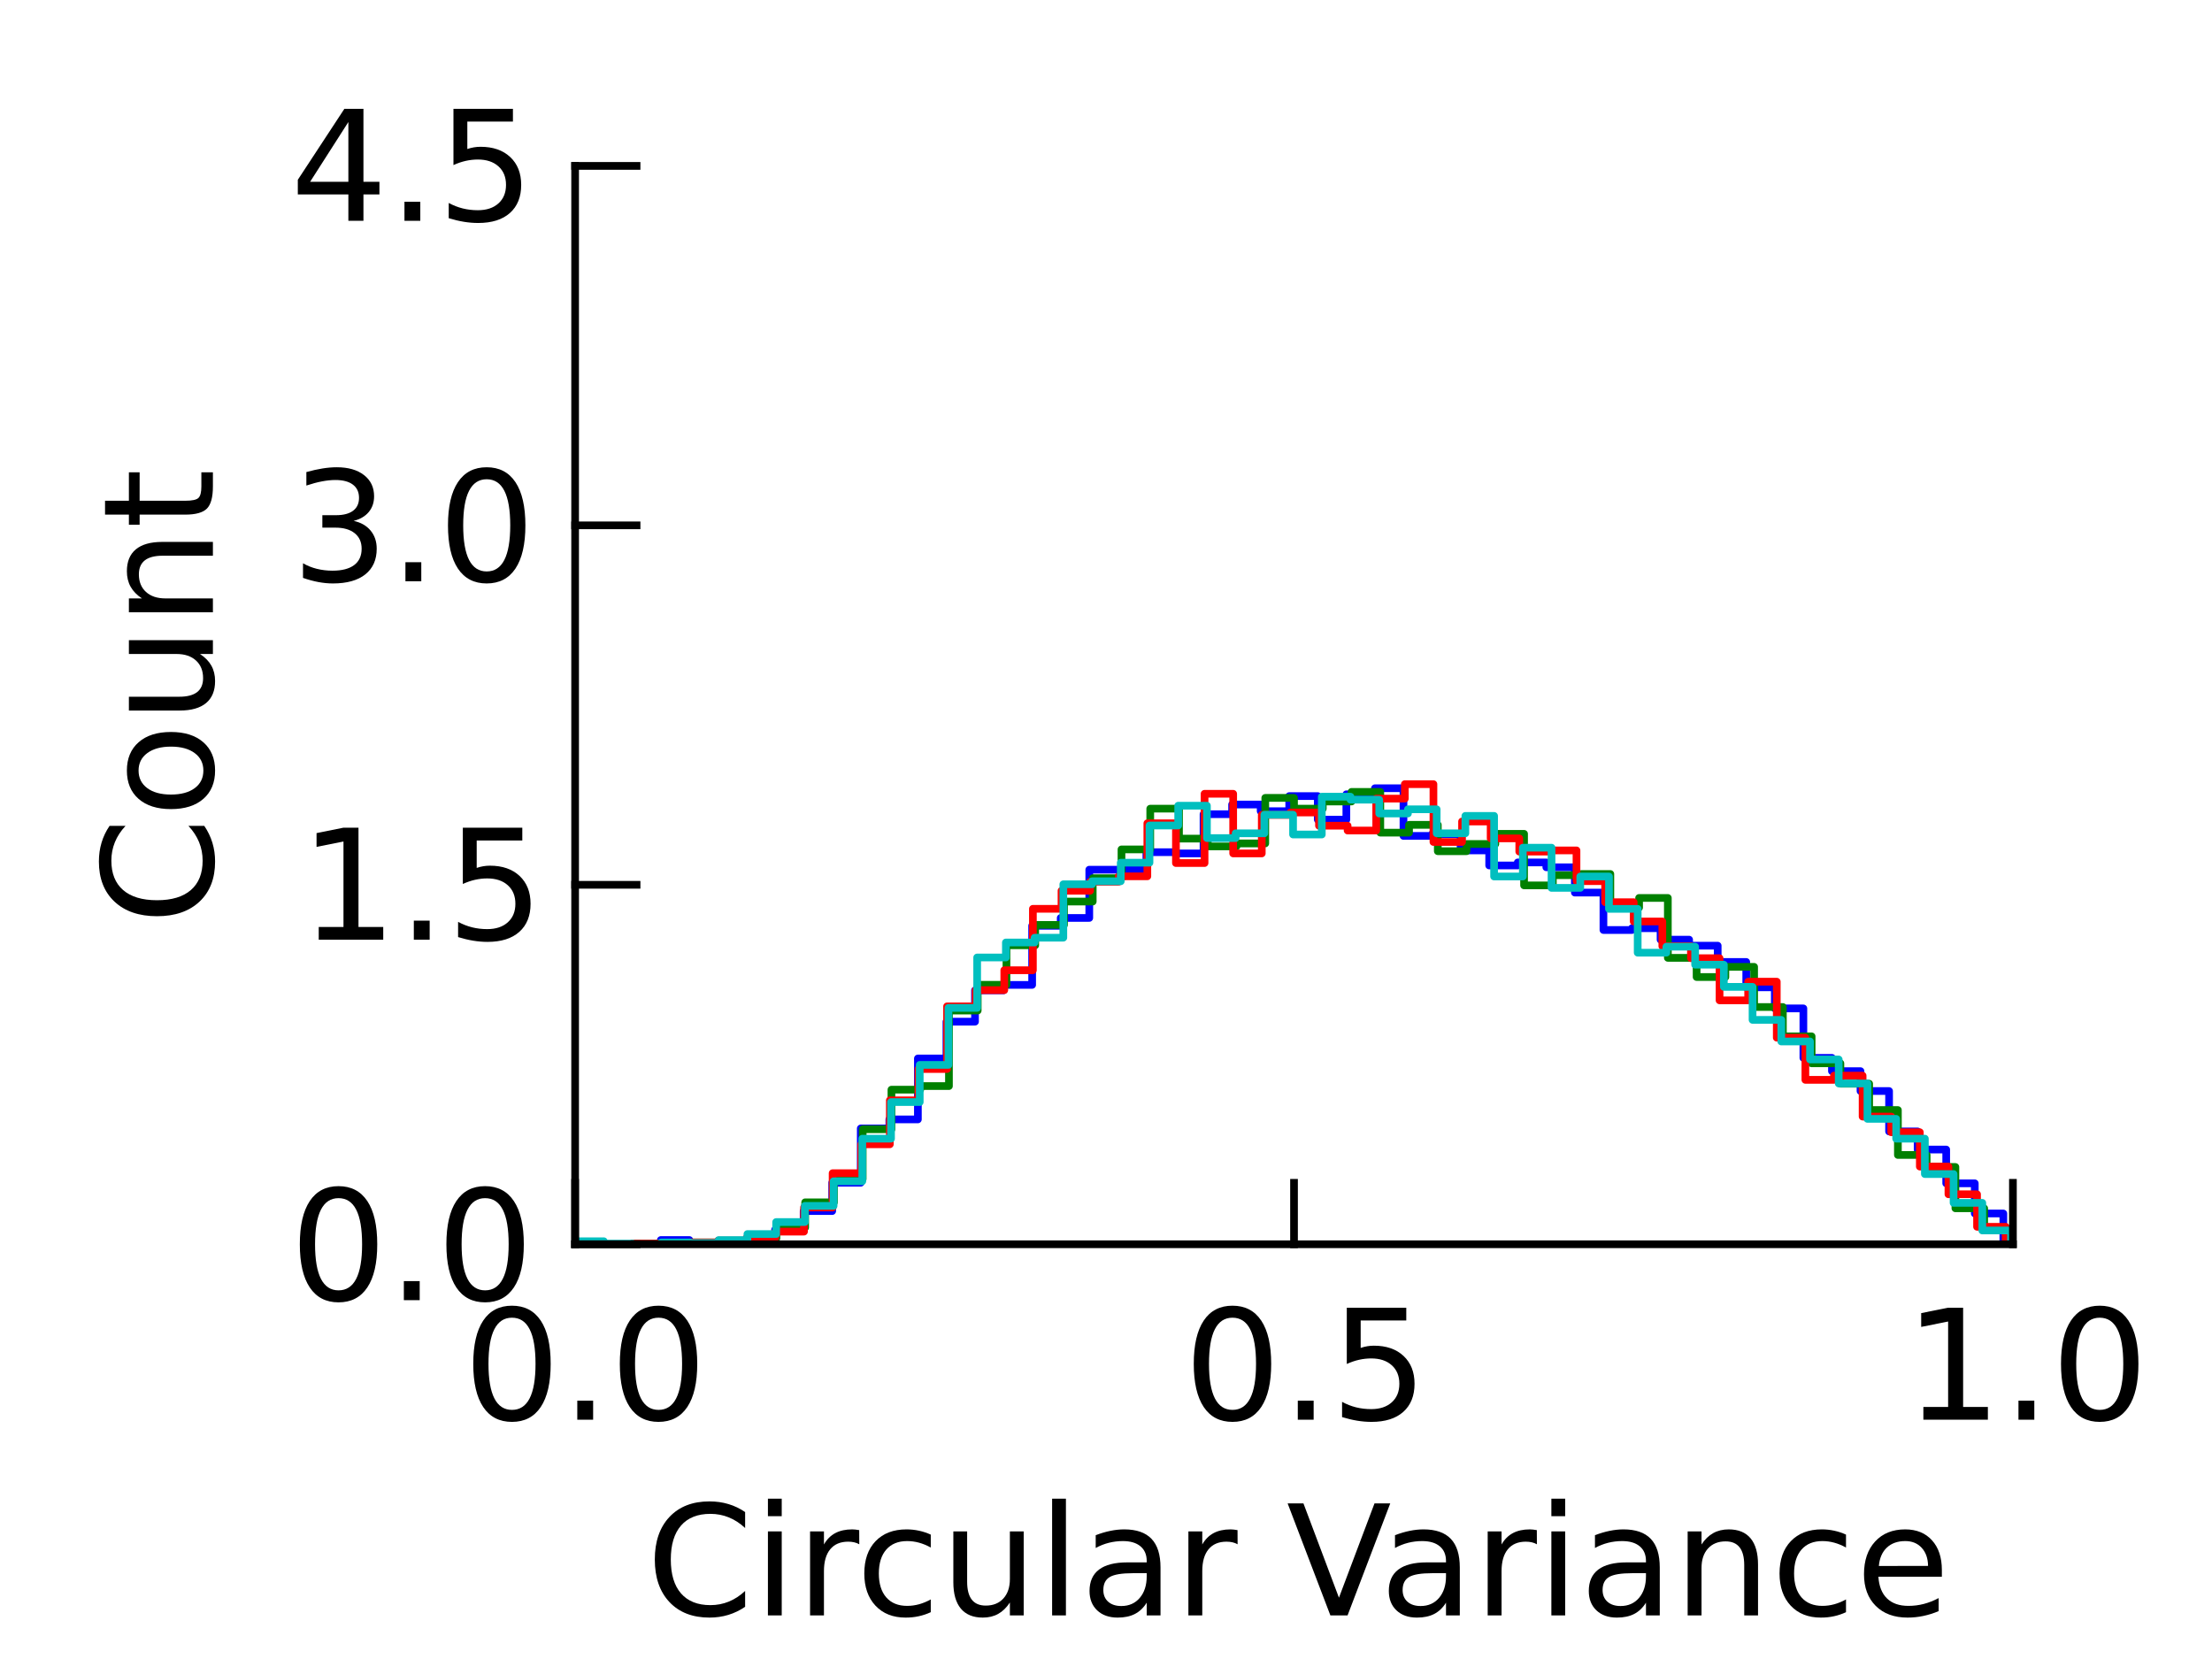 <?xml version="1.0" encoding="utf-8" standalone="no"?>
<!DOCTYPE svg PUBLIC "-//W3C//DTD SVG 1.1//EN"
  "http://www.w3.org/Graphics/SVG/1.1/DTD/svg11.dtd">
<!-- Created with matplotlib (http://matplotlib.sourceforge.net/) -->
<svg height="108pt" version="1.1" viewBox="0 0 144 108" width="144pt" xmlns="http://www.w3.org/2000/svg" xmlns:xlink="http://www.w3.org/1999/xlink">
 <defs>
  <style type="text/css">
*{stroke-linecap:square;stroke-linejoin:round;}
  </style>
 </defs>
 <g id="figure_1">
  <g id="patch_1">
   <path d="
M0 108
L144 108
L144 0
L0 0
z
" style="fill:#ffffff;"/>
  </g>
  <g id="axes_1">
   <g id="patch_2">
    <path d="
M37.44 81
L131.04 81
L131.04 10.8
L37.44 10.8
z
" style="fill:#ffffff;"/>
   </g>
   <g id="patch_3">
    <path clip-path="url(#pd1317ff781)" d="
M37.44 81
L37.44 80.961
L39.3 80.961
L39.3 81
L41.159 81
L41.159 80.961
L43.019 80.961
L43.019 80.725
L44.878 80.725
L44.878 81
L46.738 81
L46.738 80.921
L48.597 80.921
L48.597 80.764
L50.457 80.764
L50.457 80.058
L52.316 80.058
L52.316 78.84
L54.176 78.84
L54.176 76.995
L56.035 76.995
L56.035 73.461
L57.895 73.461
L57.895 72.872
L59.754 72.872
L59.754 68.906
L61.614 68.906
L61.614 66.511
L63.473 66.511
L63.473 64.469
L65.333 64.469
L65.333 64.116
L67.192 64.116
L67.192 60.268
L69.052 60.268
L69.052 59.757
L70.911 59.757
L70.911 56.616
L72.771 56.616
L72.771 56.616
L74.63 56.616
L74.63 55.477
L76.49 55.477
L76.49 55.556
L78.35 55.556
L78.35 53.004
L80.209 53.004
L80.209 52.375
L82.069 52.375
L82.069 52.807
L83.928 52.807
L83.928 51.826
L85.787 51.826
L85.787 53.357
L87.647 53.357
L87.647 51.708
L89.507 51.708
L89.507 51.315
L91.366 51.315
L91.366 54.417
L93.226 54.417
L93.226 54.299
L95.085 54.299
L95.085 55.359
L96.945 55.359
L96.945 56.341
L98.804 56.341
L98.804 56.145
L100.664 56.145
L100.664 56.459
L102.523 56.459
L102.523 58.108
L104.383 58.108
L104.383 60.543
L106.242 60.543
L106.242 60.425
L108.102 60.425
L108.102 61.171
L109.961 61.171
L109.961 61.563
L111.821 61.563
L111.821 62.624
L113.68 62.624
L113.68 64.273
L115.54 64.273
L115.54 65.647
L117.399 65.647
L117.399 68.867
L119.259 68.867
L119.259 69.731
L121.118 69.731
L121.118 71.026
L122.978 71.026
L122.978 73.657
L124.837 73.657
L124.837 74.835
L126.697 74.835
L126.697 77.034
L128.557 77.034
L128.557 78.998
L130.416 78.998
L130.416 81" style="fill:none;stroke:#0000ff;stroke-width:0.5;"/>
   </g>
   <g id="patch_4">
    <path clip-path="url(#pd1317ff781)" d="
M37.44 81
L37.44 80.922
L39.312 80.922
L39.312 81
L41.184 81
L41.184 80.961
L43.056 80.961
L43.056 81
L44.928 81
L44.928 80.883
L46.8 80.883
L46.8 80.805
L48.672 80.805
L48.672 80.61
L50.544 80.61
L50.544 79.908
L52.416 79.908
L52.416 78.27
L54.288 78.27
L54.288 76.749
L56.16 76.749
L56.16 73.511
L58.032 73.511
L58.032 70.937
L59.904 70.937
L59.904 70.703
L61.776 70.703
L61.776 65.788
L63.648 65.788
L63.648 64.111
L65.52 64.111
L65.52 61.537
L67.392 61.537
L67.392 60.211
L69.264 60.211
L69.264 58.69
L71.136 58.69
L71.136 57.169
L73.008 57.169
L73.008 55.296
L74.88 55.296
L74.88 52.644
L76.752 52.644
L76.752 54.594
L78.624 54.594
L78.624 55.101
L80.496 55.101
L80.496 54.906
L82.368 54.906
L82.368 51.942
L84.24 51.942
L84.24 52.644
L86.112 52.644
L86.112 52.176
L87.984 52.176
L87.984 51.552
L89.856 51.552
L89.856 54.204
L91.728 54.204
L91.728 53.697
L93.6 53.697
L93.6 55.413
L95.472 55.413
L95.472 54.945
L97.344 54.945
L97.344 54.282
L99.216 54.282
L99.216 57.637
L101.088 57.637
L101.088 56.974
L102.96 56.974
L102.96 56.896
L104.832 56.896
L104.832 59.08
L106.704 59.08
L106.704 58.456
L108.576 58.456
L108.576 62.356
L110.448 62.356
L110.448 63.604
L112.32 63.604
L112.32 62.941
L114.192 62.941
L114.192 65.555
L116.064 65.555
L116.064 67.466
L117.936 67.466
L117.936 69.221
L119.808 69.221
L119.808 70.547
L121.68 70.547
L121.68 72.263
L123.552 72.263
L123.552 75.188
L125.424 75.188
L125.424 75.969
L127.296 75.969
L127.296 78.66
L129.168 78.66
L129.168 80.025
L131.04 80.025
L131.04 81" style="fill:none;stroke:#008000;stroke-width:0.5;"/>
   </g>
   <g id="patch_5">
    <path clip-path="url(#pd1317ff781)" d="
M37.44 81
L37.44 80.922
L39.303 80.922
L39.303 81
L41.165 81
L41.165 80.961
L43.028 80.961
L43.028 80.961
L44.89 80.961
L44.89 80.882
L46.753 80.882
L46.753 80.765
L48.615 80.765
L48.615 80.569
L50.478 80.569
L50.478 80.177
L52.34 80.177
L52.34 78.609
L54.203 78.609
L54.203 76.374
L56.066 76.374
L56.066 74.492
L57.928 74.492
L57.928 71.63
L59.791 71.63
L59.791 69.592
L61.653 69.592
L61.653 65.514
L63.516 65.514
L63.516 64.456
L65.378 64.456
L65.378 63.162
L67.241 63.162
L67.241 59.163
L69.103 59.163
L69.103 57.987
L70.966 57.987
L70.966 57.399
L72.828 57.399
L72.828 57.047
L74.691 57.047
L74.691 53.596
L76.553 53.596
L76.553 56.184
L78.416 56.184
L78.416 51.675
L80.279 51.675
L80.279 55.557
L82.141 55.557
L82.141 53.048
L84.004 53.048
L84.004 52.891
L85.866 52.891
L85.866 53.753
L87.729 53.753
L87.729 54.067
L89.591 54.067
L89.591 51.989
L91.454 51.989
L91.454 51.048
L93.316 51.048
L93.316 54.812
L95.179 54.812
L95.179 53.479
L97.041 53.479
L97.041 54.577
L98.904 54.577
L98.904 55.439
L100.767 55.439
L100.767 55.361
L102.629 55.361
L102.629 57.36
L104.492 57.36
L104.492 58.732
L106.354 58.732
L106.354 59.987
L108.217 59.987
L108.217 61.594
L110.079 61.594
L110.079 62.378
L111.942 62.378
L111.942 65.122
L113.804 65.122
L113.804 63.907
L115.667 63.907
L115.667 67.553
L117.529 67.553
L117.529 70.297
L119.392 70.297
L119.392 70.023
L121.255 70.023
L121.255 72.689
L123.117 72.689
L123.117 73.708
L124.98 73.708
L124.98 75.943
L126.842 75.943
L126.842 77.746
L128.705 77.746
L128.705 79.863
L130.567 79.863
L130.567 81" style="fill:none;stroke:#ff0000;stroke-width:0.5;"/>
   </g>
   <g id="patch_6">
    <path clip-path="url(#pd1317ff781)" d="
M37.44 81
L37.44 80.805
L39.309 80.805
L39.309 80.961
L41.179 80.961
L41.179 81
L43.049 81
L43.049 80.883
L44.918 80.883
L44.918 80.922
L46.788 80.922
L46.788 80.727
L48.657 80.727
L48.657 80.336
L50.527 80.336
L50.527 79.555
L52.396 79.555
L52.396 78.501
L54.266 78.501
L54.266 76.899
L56.135 76.899
L56.135 74.126
L58.005 74.126
L58.005 71.744
L59.874 71.744
L59.874 69.322
L61.744 69.322
L61.744 65.612
L63.613 65.612
L63.613 62.331
L65.483 62.331
L65.483 61.355
L67.353 61.355
L67.353 61.043
L69.222 61.043
L69.222 57.567
L71.092 57.567
L71.092 57.371
L72.961 57.371
L72.961 56.161
L74.831 56.161
L74.831 53.739
L76.7 53.739
L76.7 52.45
L78.57 52.45
L78.57 54.559
L80.439 54.559
L80.439 54.247
L82.309 54.247
L82.309 53.036
L84.178 53.036
L84.178 54.325
L86.048 54.325
L86.048 51.865
L87.917 51.865
L87.917 52.06
L89.787 52.06
L89.787 52.958
L91.656 52.958
L91.656 52.685
L93.526 52.685
L93.526 54.247
L95.395 54.247
L95.395 53.114
L97.265 53.114
L97.265 57.059
L99.135 57.059
L99.135 55.184
L101.004 55.184
L101.004 57.801
L102.874 57.801
L102.874 57.059
L104.743 57.059
L104.743 59.168
L106.613 59.168
L106.613 62.019
L108.482 62.019
L108.482 61.629
L110.352 61.629
L110.352 62.8
L112.221 62.8
L112.221 64.245
L114.091 64.245
L114.091 66.393
L115.96 66.393
L115.96 67.799
L117.83 67.799
L117.83 68.971
L119.699 68.971
L119.699 70.533
L121.569 70.533
L121.569 72.837
L123.438 72.837
L123.438 74.126
L125.308 74.126
L125.308 76.43
L127.177 76.43
L127.177 78.305
L129.047 78.305
L129.047 80.102
L130.917 80.102
L130.917 81" style="fill:none;stroke:#00bfbf;stroke-width:0.5;"/>
   </g>
   <g id="matplotlib.axis_1">
    <g id="xtick_1">
     <g id="line2d_1">
      <defs>
       <path d="
M0 0
L0 -4" id="m0012dd4eef" style="stroke:#000000;stroke-linecap:butt;stroke-width:0.5;"/>
      </defs>
      <g>
       <use style="stroke:#000000;stroke-linecap:butt;stroke-width:0.5;" x="37.44" xlink:href="#m0012dd4eef" y="81.0"/>
      </g>
     </g>
     <g id="text_1">
      <!-- 0.0 -->
      <defs>
       <path d="
M31.781 66.406
Q24.172 66.406 20.328 58.906
Q16.5 51.422 16.5 36.375
Q16.5 21.391 20.328 13.891
Q24.172 6.391 31.781 6.391
Q39.453 6.391 43.281 13.891
Q47.125 21.391 47.125 36.375
Q47.125 51.422 43.281 58.906
Q39.453 66.406 31.781 66.406
M31.781 74.219
Q44.047 74.219 50.516 64.516
Q56.984 54.828 56.984 36.375
Q56.984 17.969 50.516 8.266
Q44.047 -1.422 31.781 -1.422
Q19.531 -1.422 13.062 8.266
Q6.594 17.969 6.594 36.375
Q6.594 54.828 13.062 64.516
Q19.531 74.219 31.781 74.219" id="DejaVuSans-30"/>
       <path d="
M10.688 12.406
L21 12.406
L21 0
L10.688 0
z
" id="DejaVuSans-2e"/>
      </defs>
      <g transform="translate(30.15 92.422)scale(0.1 -0.1)">
       <use xlink:href="#DejaVuSans-30"/>
       <use x="63.623" xlink:href="#DejaVuSans-2e"/>
       <use x="95.41" xlink:href="#DejaVuSans-30"/>
      </g>
     </g>
    </g>
    <g id="xtick_2">
     <g id="line2d_2">
      <g>
       <use style="stroke:#000000;stroke-linecap:butt;stroke-width:0.5;" x="84.24" xlink:href="#m0012dd4eef" y="81.0"/>
      </g>
     </g>
     <g id="text_2">
      <!-- 0.5 -->
      <defs>
       <path d="
M10.797 72.906
L49.516 72.906
L49.516 64.594
L19.828 64.594
L19.828 46.734
Q21.969 47.469 24.109 47.828
Q26.266 48.188 28.422 48.188
Q40.625 48.188 47.75 41.5
Q54.891 34.812 54.891 23.391
Q54.891 11.625 47.562 5.094
Q40.234 -1.422 26.906 -1.422
Q22.312 -1.422 17.547 -0.641
Q12.797 0.141 7.719 1.703
L7.719 11.625
Q12.109 9.234 16.797 8.062
Q21.484 6.891 26.703 6.891
Q35.156 6.891 40.078 11.328
Q45.016 15.766 45.016 23.391
Q45.016 31 40.078 35.438
Q35.156 39.891 26.703 39.891
Q22.75 39.891 18.812 39.016
Q14.891 38.141 10.797 36.281
z
" id="DejaVuSans-35"/>
      </defs>
      <g transform="translate(77.055 92.422)scale(0.1 -0.1)">
       <use xlink:href="#DejaVuSans-30"/>
       <use x="63.623" xlink:href="#DejaVuSans-2e"/>
       <use x="95.41" xlink:href="#DejaVuSans-35"/>
      </g>
     </g>
    </g>
    <g id="xtick_3">
     <g id="line2d_3">
      <g>
       <use style="stroke:#000000;stroke-linecap:butt;stroke-width:0.5;" x="131.04" xlink:href="#m0012dd4eef" y="81.0"/>
      </g>
     </g>
     <g id="text_3">
      <!-- 1.0 -->
      <defs>
       <path d="
M12.406 8.297
L28.516 8.297
L28.516 63.922
L10.984 60.406
L10.984 69.391
L28.422 72.906
L38.281 72.906
L38.281 8.297
L54.391 8.297
L54.391 0
L12.406 0
z
" id="DejaVuSans-31"/>
      </defs>
      <g transform="translate(123.97 92.422)scale(0.1 -0.1)">
       <use xlink:href="#DejaVuSans-31"/>
       <use x="63.623" xlink:href="#DejaVuSans-2e"/>
       <use x="95.41" xlink:href="#DejaVuSans-30"/>
      </g>
     </g>
    </g>
    <g id="text_4">
     <!-- Circular Variance -->
     <defs>
      <path d="
M54.891 33.016
L54.891 0
L45.906 0
L45.906 32.719
Q45.906 40.484 42.875 44.328
Q39.844 48.188 33.797 48.188
Q26.516 48.188 22.312 43.547
Q18.109 38.922 18.109 30.906
L18.109 0
L9.078 0
L9.078 54.688
L18.109 54.688
L18.109 46.188
Q21.344 51.125 25.703 53.562
Q30.078 56 35.797 56
Q45.219 56 50.047 50.172
Q54.891 44.344 54.891 33.016" id="DejaVuSans-6e"/>
      <path d="
M64.406 67.281
L64.406 56.891
Q59.422 61.531 53.781 63.812
Q48.141 66.109 41.797 66.109
Q29.297 66.109 22.656 58.469
Q16.016 50.828 16.016 36.375
Q16.016 21.969 22.656 14.328
Q29.297 6.688 41.797 6.688
Q48.141 6.688 53.781 8.984
Q59.422 11.281 64.406 15.922
L64.406 5.609
Q59.234 2.094 53.438 0.328
Q47.656 -1.422 41.219 -1.422
Q24.656 -1.422 15.125 8.703
Q5.609 18.844 5.609 36.375
Q5.609 53.953 15.125 64.078
Q24.656 74.219 41.219 74.219
Q47.75 74.219 53.531 72.484
Q59.328 70.75 64.406 67.281" id="DejaVuSans-43"/>
      <path d="
M9.422 75.984
L18.406 75.984
L18.406 0
L9.422 0
z
" id="DejaVuSans-6c"/>
      <path d="
M28.609 0
L0.781 72.906
L11.078 72.906
L34.188 11.531
L57.328 72.906
L67.578 72.906
L39.797 0
z
" id="DejaVuSans-56"/>
      <path id="DejaVuSans-20"/>
      <path d="
M56.203 29.594
L56.203 25.203
L14.891 25.203
Q15.484 15.922 20.484 11.062
Q25.484 6.203 34.422 6.203
Q39.594 6.203 44.453 7.469
Q49.312 8.734 54.109 11.281
L54.109 2.781
Q49.266 0.734 44.188 -0.344
Q39.109 -1.422 33.891 -1.422
Q20.797 -1.422 13.156 6.188
Q5.516 13.812 5.516 26.812
Q5.516 40.234 12.766 48.109
Q20.016 56 32.328 56
Q43.359 56 49.781 48.891
Q56.203 41.797 56.203 29.594
M47.219 32.234
Q47.125 39.594 43.094 43.984
Q39.062 48.391 32.422 48.391
Q24.906 48.391 20.391 44.141
Q15.875 39.891 15.188 32.172
z
" id="DejaVuSans-65"/>
      <path d="
M9.422 54.688
L18.406 54.688
L18.406 0
L9.422 0
z

M9.422 75.984
L18.406 75.984
L18.406 64.594
L9.422 64.594
z
" id="DejaVuSans-69"/>
      <path d="
M8.5 21.578
L8.5 54.688
L17.484 54.688
L17.484 21.922
Q17.484 14.156 20.5 10.266
Q23.531 6.391 29.594 6.391
Q36.859 6.391 41.078 11.031
Q45.312 15.672 45.312 23.688
L45.312 54.688
L54.297 54.688
L54.297 0
L45.312 0
L45.312 8.406
Q42.047 3.422 37.719 1
Q33.406 -1.422 27.688 -1.422
Q18.266 -1.422 13.375 4.438
Q8.5 10.297 8.5 21.578
M31.109 56
z
" id="DejaVuSans-75"/>
      <path d="
M34.281 27.484
Q23.391 27.484 19.188 25
Q14.984 22.516 14.984 16.5
Q14.984 11.719 18.141 8.906
Q21.297 6.109 26.703 6.109
Q34.188 6.109 38.703 11.406
Q43.219 16.703 43.219 25.484
L43.219 27.484
z

M52.203 31.203
L52.203 0
L43.219 0
L43.219 8.297
Q40.141 3.328 35.547 0.953
Q30.953 -1.422 24.312 -1.422
Q15.922 -1.422 10.953 3.297
Q6 8.016 6 15.922
Q6 25.141 12.172 29.828
Q18.359 34.516 30.609 34.516
L43.219 34.516
L43.219 35.406
Q43.219 41.609 39.141 45
Q35.062 48.391 27.688 48.391
Q23 48.391 18.547 47.266
Q14.109 46.141 10.016 43.891
L10.016 52.203
Q14.938 54.109 19.578 55.047
Q24.219 56 28.609 56
Q40.484 56 46.344 49.844
Q52.203 43.703 52.203 31.203" id="DejaVuSans-61"/>
      <path d="
M48.781 52.594
L48.781 44.188
Q44.969 46.297 41.141 47.344
Q37.312 48.391 33.406 48.391
Q24.656 48.391 19.812 42.844
Q14.984 37.312 14.984 27.297
Q14.984 17.281 19.812 11.734
Q24.656 6.203 33.406 6.203
Q37.312 6.203 41.141 7.25
Q44.969 8.297 48.781 10.406
L48.781 2.094
Q45.016 0.344 40.984 -0.531
Q36.969 -1.422 32.422 -1.422
Q20.062 -1.422 12.781 6.344
Q5.516 14.109 5.516 27.297
Q5.516 40.672 12.859 48.328
Q20.219 56 33.016 56
Q37.156 56 41.109 55.141
Q45.062 54.297 48.781 52.594" id="DejaVuSans-63"/>
      <path d="
M41.109 46.297
Q39.594 47.172 37.812 47.578
Q36.031 48 33.891 48
Q26.266 48 22.188 43.047
Q18.109 38.094 18.109 28.812
L18.109 0
L9.078 0
L9.078 54.688
L18.109 54.688
L18.109 46.188
Q20.953 51.172 25.484 53.578
Q30.031 56 36.531 56
Q37.453 56 38.578 55.875
Q39.703 55.766 41.062 55.516
z
" id="DejaVuSans-72"/>
     </defs>
     <g transform="translate(42.067 105.162)scale(0.1 -0.1)">
      <use xlink:href="#DejaVuSans-43"/>
      <use x="69.824" xlink:href="#DejaVuSans-69"/>
      <use x="97.607" xlink:href="#DejaVuSans-72"/>
      <use x="136.471" xlink:href="#DejaVuSans-63"/>
      <use x="191.451" xlink:href="#DejaVuSans-75"/>
      <use x="254.83" xlink:href="#DejaVuSans-6c"/>
      <use x="282.613" xlink:href="#DejaVuSans-61"/>
      <use x="343.893" xlink:href="#DejaVuSans-72"/>
      <use x="385.006" xlink:href="#DejaVuSans-20"/>
      <use x="416.793" xlink:href="#DejaVuSans-56"/>
      <use x="477.451" xlink:href="#DejaVuSans-61"/>
      <use x="538.73" xlink:href="#DejaVuSans-72"/>
      <use x="579.844" xlink:href="#DejaVuSans-69"/>
      <use x="607.627" xlink:href="#DejaVuSans-61"/>
      <use x="668.906" xlink:href="#DejaVuSans-6e"/>
      <use x="732.285" xlink:href="#DejaVuSans-63"/>
      <use x="787.266" xlink:href="#DejaVuSans-65"/>
     </g>
    </g>
   </g>
   <g id="matplotlib.axis_2">
    <g id="ytick_1">
     <g id="line2d_4">
      <defs>
       <path d="
M0 0
L4 0" id="me8a85f7bf6" style="stroke:#000000;stroke-linecap:butt;stroke-width:0.5;"/>
      </defs>
      <g>
       <use style="stroke:#000000;stroke-linecap:butt;stroke-width:0.5;" x="37.44" xlink:href="#me8a85f7bf6" y="81.0"/>
      </g>
     </g>
     <g id="text_5">
      <!-- 0.0 -->
      <g transform="translate(18.86 84.64)scale(0.1 -0.1)">
       <use xlink:href="#DejaVuSans-30"/>
       <use x="63.623" xlink:href="#DejaVuSans-2e"/>
       <use x="95.41" xlink:href="#DejaVuSans-30"/>
      </g>
     </g>
    </g>
    <g id="ytick_2">
     <g id="line2d_5">
      <g>
       <use style="stroke:#000000;stroke-linecap:butt;stroke-width:0.5;" x="37.44" xlink:href="#me8a85f7bf6" y="57.6"/>
      </g>
     </g>
     <g id="text_6">
      <!-- 1.5 -->
      <g transform="translate(19.509 61.174)scale(0.1 -0.1)">
       <use xlink:href="#DejaVuSans-31"/>
       <use x="63.623" xlink:href="#DejaVuSans-2e"/>
       <use x="95.41" xlink:href="#DejaVuSans-35"/>
      </g>
     </g>
    </g>
    <g id="ytick_3">
     <g id="line2d_6">
      <g>
       <use style="stroke:#000000;stroke-linecap:butt;stroke-width:0.5;" x="37.44" xlink:href="#me8a85f7bf6" y="34.2"/>
      </g>
     </g>
     <g id="text_7">
      <!-- 3.0 -->
      <defs>
       <path d="
M40.578 39.312
Q47.656 37.797 51.625 33
Q55.609 28.219 55.609 21.188
Q55.609 10.406 48.188 4.484
Q40.766 -1.422 27.094 -1.422
Q22.516 -1.422 17.656 -0.516
Q12.797 0.391 7.625 2.203
L7.625 11.719
Q11.719 9.328 16.594 8.109
Q21.484 6.891 26.812 6.891
Q36.078 6.891 40.938 10.547
Q45.797 14.203 45.797 21.188
Q45.797 27.641 41.281 31.266
Q36.766 34.906 28.719 34.906
L20.219 34.906
L20.219 43.016
L29.109 43.016
Q36.375 43.016 40.234 45.922
Q44.094 48.828 44.094 54.297
Q44.094 59.906 40.109 62.906
Q36.141 65.922 28.719 65.922
Q24.656 65.922 20.016 65.031
Q15.375 64.156 9.812 62.312
L9.812 71.094
Q15.438 72.656 20.344 73.438
Q25.25 74.219 29.594 74.219
Q40.828 74.219 47.359 69.109
Q53.906 64.016 53.906 55.328
Q53.906 49.266 50.438 45.094
Q46.969 40.922 40.578 39.312" id="DejaVuSans-33"/>
      </defs>
      <g transform="translate(18.963 37.84)scale(0.1 -0.1)">
       <use xlink:href="#DejaVuSans-33"/>
       <use x="63.623" xlink:href="#DejaVuSans-2e"/>
       <use x="95.41" xlink:href="#DejaVuSans-30"/>
      </g>
     </g>
    </g>
    <g id="ytick_4">
     <g id="line2d_7">
      <g>
       <use style="stroke:#000000;stroke-linecap:butt;stroke-width:0.5;" x="37.44" xlink:href="#me8a85f7bf6" y="10.8"/>
      </g>
     </g>
     <g id="text_8">
      <!-- 4.5 -->
      <defs>
       <path d="
M37.797 64.312
L12.891 25.391
L37.797 25.391
z

M35.203 72.906
L47.609 72.906
L47.609 25.391
L58.016 25.391
L58.016 17.188
L47.609 17.188
L47.609 0
L37.797 0
L37.797 17.188
L4.891 17.188
L4.891 26.703
z
" id="DejaVuSans-34"/>
      </defs>
      <g transform="translate(18.899 14.374)scale(0.1 -0.1)">
       <use xlink:href="#DejaVuSans-34"/>
       <use x="63.623" xlink:href="#DejaVuSans-2e"/>
       <use x="95.41" xlink:href="#DejaVuSans-35"/>
      </g>
     </g>
    </g>
    <g id="text_9">
     <!-- Count -->
     <defs>
      <path d="
M30.609 48.391
Q23.391 48.391 19.188 42.75
Q14.984 37.109 14.984 27.297
Q14.984 17.484 19.156 11.844
Q23.344 6.203 30.609 6.203
Q37.797 6.203 41.984 11.859
Q46.188 17.531 46.188 27.297
Q46.188 37.016 41.984 42.703
Q37.797 48.391 30.609 48.391
M30.609 56
Q42.328 56 49.016 48.375
Q55.719 40.766 55.719 27.297
Q55.719 13.875 49.016 6.219
Q42.328 -1.422 30.609 -1.422
Q18.844 -1.422 12.172 6.219
Q5.516 13.875 5.516 27.297
Q5.516 40.766 12.172 48.375
Q18.844 56 30.609 56" id="DejaVuSans-6f"/>
      <path d="
M18.312 70.219
L18.312 54.688
L36.812 54.688
L36.812 47.703
L18.312 47.703
L18.312 18.016
Q18.312 11.328 20.141 9.422
Q21.969 7.516 27.594 7.516
L36.812 7.516
L36.812 0
L27.594 0
Q17.188 0 13.234 3.875
Q9.281 7.766 9.281 18.016
L9.281 47.703
L2.688 47.703
L2.688 54.688
L9.281 54.688
L9.281 70.219
z
" id="DejaVuSans-74"/>
     </defs>
     <g transform="translate(13.86 60.206)rotate(-90.0)scale(0.1 -0.1)">
      <use xlink:href="#DejaVuSans-43"/>
      <use x="69.824" xlink:href="#DejaVuSans-6f"/>
      <use x="131.006" xlink:href="#DejaVuSans-75"/>
      <use x="194.385" xlink:href="#DejaVuSans-6e"/>
      <use x="257.764" xlink:href="#DejaVuSans-74"/>
     </g>
    </g>
   </g>
   <g id="patch_7">
    <path d="
M37.44 81
L131.04 81" style="fill:none;stroke:#000000;stroke-width:0.5;"/>
   </g>
   <g id="patch_8">
    <path d="
M37.44 81
L37.44 10.8" style="fill:none;stroke:#000000;stroke-width:0.5;"/>
   </g>
  </g>
 </g>
 <defs>
  <clipPath id="pd1317ff781">
   <rect height="70.2" width="93.6" x="37.44" y="10.8"/>
  </clipPath>
 </defs>
</svg>
